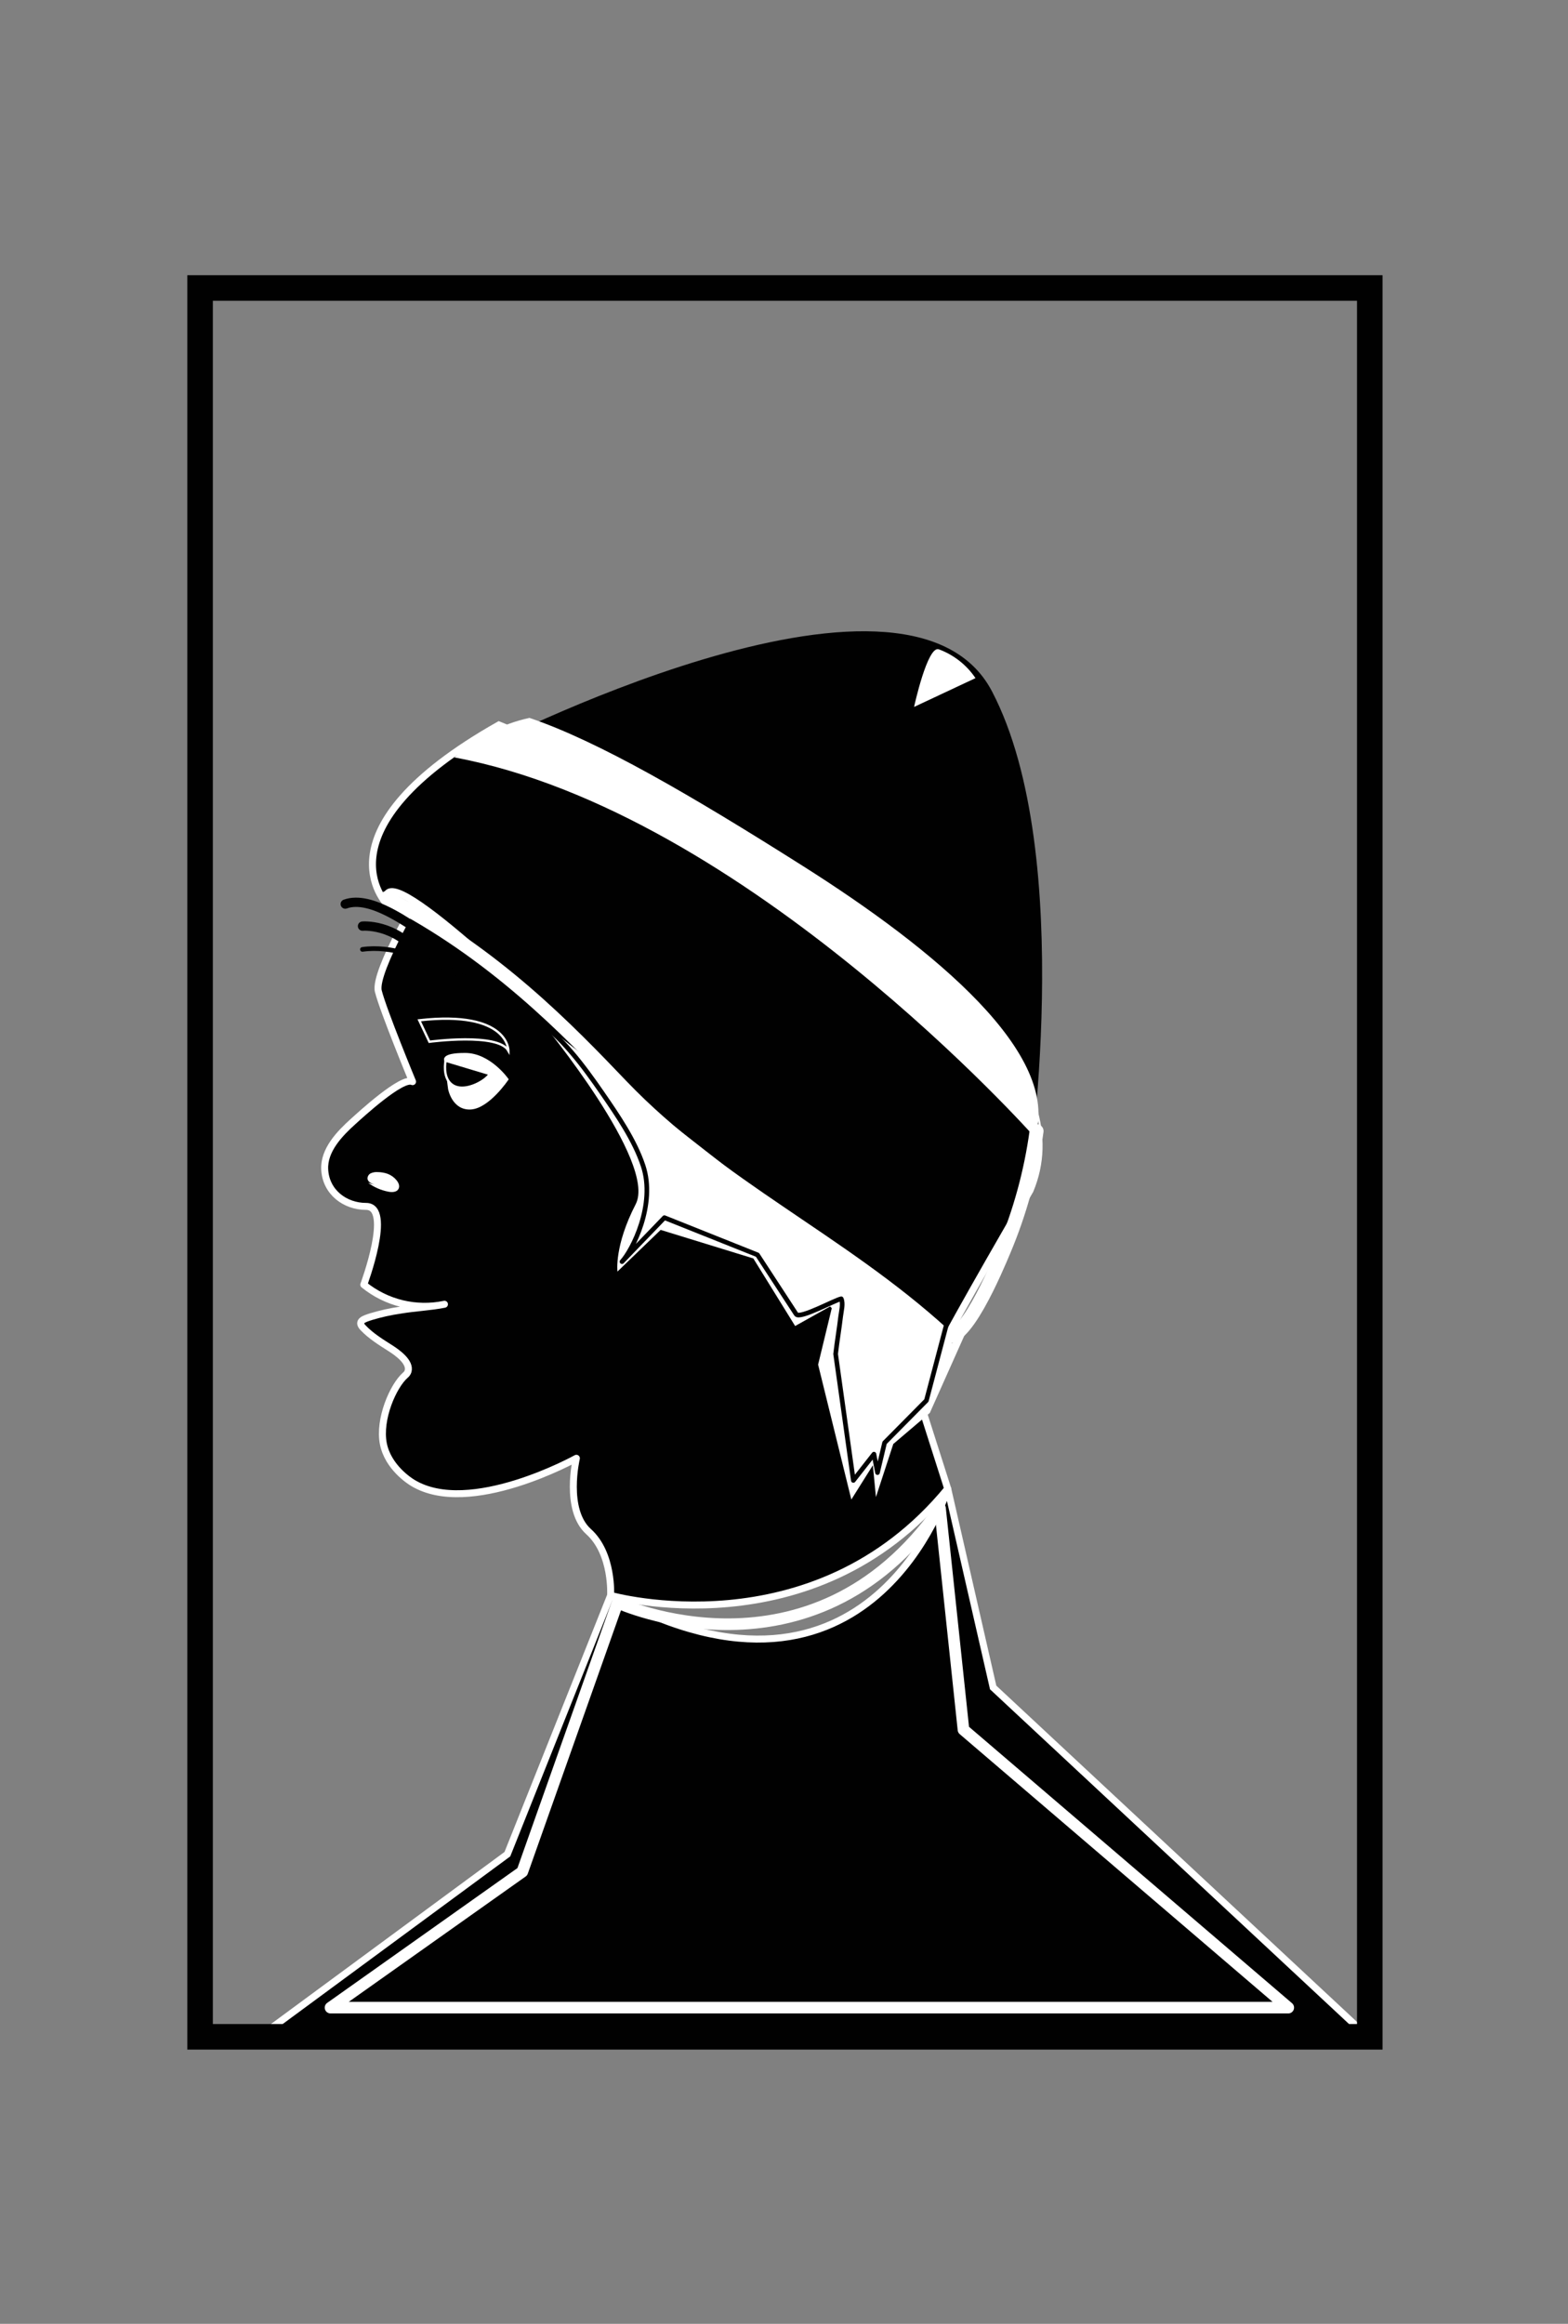 <?xml version="1.0" encoding="utf-8"?>
<!-- Generator: Adobe Illustrator 16.0.0, SVG Export Plug-In . SVG Version: 6.00 Build 0)  -->
<!DOCTYPE svg PUBLIC "-//W3C//DTD SVG 1.1//EN" "http://www.w3.org/Graphics/SVG/1.1/DTD/svg11.dtd">
<svg version="1.1" xmlns="http://www.w3.org/2000/svg" xmlns:xlink="http://www.w3.org/1999/xlink" x="0px" y="0px" width="675px"
	 height="1000px" viewBox="0 0 675 1000" enable-background="new 0 0 675 1000" xml:space="preserve">
<rect x="0" y="0" width="675" height="1000" fill="#808080" stroke="none"/>
<g id="Layer_2" display="none">
	<path display="inline" fill="#010101" d="M285.896,269.72c-9.723,1.58-19.042,5.61-29.792,12.771
		c-27.366,18.24-35.876,47.08-38.572,58.89c-0.117,0.551-0.429,1.045-0.881,1.4c-4.212,3.264-7.625,7.386-9.992,12.07
		c-5.536,11,0.766,25.22,2.768,30.12c0.151,0.374,0.206,0.777,0.161,1.176c-0.046,0.398-0.189,0.781-0.42,1.114
		c-5.038,7.39-9.703,16.12-16.938,21.42c-3.67,2.68-8.293,3.18-10.843,6.77c-0.93,1.547-1.532,3.257-1.768,5.032
		c-0.234,1.774-0.099,3.575,0.4,5.298c0.519,1.722,1.403,3.322,2.595,4.699c1.191,1.376,2.666,2.5,4.33,3.301l2.229,1.08
		c0.564,0.946,1.009,1.953,1.326,3c0.596,2.042,0.741,4.181,0.425,6.28c-0.611,5.7-1.689,14,0.249,16
		c0.245,0.24,0.512,0.457,0.798,0.65c1.265,0.73,2.686,0.33,5.919,2.1c2.312,1.27,5.183,3.05,5.183,5.92
		c0.009,1.694-0.638,3.331-1.814,4.59c-0.901,0.91-5.076,0.829-4.288,1.819c3.027,3.79-0.16,2.834-0.75,3.344
		c1.831,3.602,4.894,7.555,5.073,11.563c0.043,3.744,0.48,7.323-0.812,10.855c-4.281,13.869-6.727,20.909-5.638,23.649
		c2.56,6.47,9.837,12.57,26.235,15.84c0.379,0.085,0.772,0.085,1.151,0c3.431-0.79,21.634-4.71,29.232,0.141
		c13.372,8.51,24.567,22.31,21.509,20.54c-0.4-0.246-0.723-0.594-0.933-1.005c-0.21-0.409-0.299-0.867-0.256-1.323
		c0.042-0.456,0.211-0.894,0.493-1.262c0.281-0.368,0.662-0.656,1.1-0.83l121.544-47.813c0.984-0.4,2.848-0.997,2.826-2.027
		c-0.248-14.449,9.164-45.859,13.642-58.6c4.571-13,12.999-24.3,18.658-36.82c13.84-30.71,8.293-66.56-6.457-96.05
		c-5.174-10.521-12.533-19.905-21.623-27.568c-9.088-7.664-19.712-13.444-31.212-16.982
		C343.125,262.23,313.986,265.15,285.896,269.72z"/>
	<path display="inline" fill="#FFFFFF" stroke="#010101" stroke-width="2" stroke-miterlimit="10" d="M218.09,469.648
		c0,0-19.006-7.63-26.083,4.288c-0.818,1.383-2.305,4.184-0.254,5.245c1.833,0.957,4.496,0.276,6.374-0.15
		c2.597-0.617,5.149-1.407,7.642-2.362c0.957-0.357,1.914-0.703,2.835-1.153c2.047-1.075,4.026-2.276,5.925-3.596l2.49-1.591
		C217.145,470.259,217.986,469.603,218.09,469.648z"/>
	<path display="inline" fill="#FFFFFF" stroke="#010101" stroke-width="2" stroke-miterlimit="10" d="M204.46,458.07
		c-3-1.65-12.19-6.8-15.3-3.76c-0.638,0.787-1.039,1.736-1.161,2.741c-0.122,1.004,0.041,2.023,0.471,2.939
		c0.663,1.233,1.772,2.167,3.1,2.61c8.381,3.11,26.801,7,26.801,7C214.47,464.945,209.757,461.039,204.46,458.07L204.46,458.07z"/>
	<path display="inline" fill="#FFFFFF" stroke="#010101" stroke-miterlimit="10" d="M188.09,431.93c0,0,7.87,6.6,14.899,3
		C203,434.91,202.14,427.46,188.09,431.93z"/>
	<path display="inline" fill="#FFFFFF" stroke="#010101" stroke-miterlimit="10" d="M187.5,420c-1.75,0.51-4.48,2-1.55,2.8
		c4.789,1.33,9.89,1.27,14.6,2.93c3.62,1.28,4.14,2.58,5.21,6c-0.271-0.85,0.76-2.88,0.56-4c-0.196-0.98-0.604-1.905-1.192-2.713
		c-0.588-0.808-1.346-1.479-2.217-1.967c-4.442-2.537-9.556-3.651-14.65-3.19C188.003,419.882,187.748,419.929,187.5,420z"/>
	<path display="inline" fill="none" stroke="#FFFFFF" stroke-width="2" stroke-linecap="round" stroke-miterlimit="10" d="
		M216.899,411.07c0,0,11.36,23-8.229,26.12"/>
	<path display="inline" fill="#F3EDED" stroke="#010101" stroke-width="9" stroke-miterlimit="10" d="M252.819,535l80.061-52.38
		c0,0-10.65-50.25,2.13-72.4c12.779-22.15,16.18-31.939,16.18-31.939L317.55,377l-18.311,43l-61.75,57.92c0,0-23.43,31.94-33.649,26
		c-22.215,8.83-3.465,37.455-3.465,37.455s12.292,0.875,22.958-0.5S252.819,535,252.819,535z"/>
	<path display="inline" fill="none" stroke="#F3F0F0" stroke-width="2" stroke-linecap="round" stroke-miterlimit="10" d="
		M355.489,387.48c0.065-3.933,1.438-7.733,3.9-10.8c6.61-8.32,20.08-21.39,27.61-2.68c10.22,25.55,8.939,71.54-43.87,72
		c0,0-9.79-2.56-3-14.06C346.51,421.16,355.14,413,355.489,387.48z"/>
	<path display="inline" fill="none" stroke="#F3F0F0" stroke-width="2" stroke-linecap="round" stroke-miterlimit="10" d="
		M363.529,391.43c0.131-2.747,0.995-5.409,2.5-7.71c2.75-4,8.38-7.52,12-6.3c7.25,2.46,11.79,25.86,1.28,40
		c-9.12,12.3-28.62,16.4-30.6,13.36c-0.115-0.219-0.182-0.461-0.191-0.708c-0.01-0.248,0.034-0.494,0.131-0.722
		C350.34,423.84,358,417,358,417S362.789,400.12,363.529,391.43z"/>
	<path display="inline" fill="#FFFFFF" d="M217.41,377.33c-1.04,0.001-2.051-0.347-2.869-0.989c-0.818-0.641-1.397-1.54-1.645-2.55
		s-0.146-2.074,0.283-3.021s1.166-1.722,2.09-2.2l17.95-9.32c0.885-0.46,1.895-0.621,2.88-0.46l27.58,7.77
		c2.53,0.41,4.75,0.93,3.88,2c-1.59,2-1.57,2.43-4.1,2l-27.33-2.41l-16.58,8.61C218.894,377.121,218.159,377.317,217.41,377.33
		L217.41,377.33z"/>
	<path display="inline" fill="none" stroke="#FFFFFF" stroke-linecap="round" stroke-miterlimit="10" d="M232,390.62
		c0,0,8.729,2.56,21.08-9.15"/>
	<path display="inline" fill="none" stroke="#FFFFFF" stroke-linecap="round" stroke-miterlimit="10" d="M229.819,377.21
		c0,0,21.721-1.92,34.92,6.17"/>
	<path display="inline" fill="none" stroke="#FFFFFF" stroke-linecap="round" stroke-miterlimit="10" d="M234.319,372.38
		c0,0,18.79,1.07,29,10.06"/>
	<path display="inline" fill="none" stroke="#FFFFFF" stroke-miterlimit="10" d="M234.41,380.63c-0.209,0.397-0.364,0.821-0.46,1.26
		c-0.436,1.877-0.123,3.849,0.869,5.5c0.172,0.345,0.413,0.65,0.712,0.893c0.299,0.243,0.646,0.419,1.019,0.517
		c0.714,0.043,1.42-0.162,2-0.58c1.038-0.5,1.894-1.311,2.45-2.32c0.207-0.554,0.288-1.148,0.237-1.738
		c-0.05-0.589-0.229-1.16-0.527-1.672c-0.92-1.75-3.311-4.63-5.48-2.91C234.889,379.872,234.609,380.229,234.41,380.63
		L234.41,380.63z"/>
	<path display="inline" fill="#FFFFFF" d="M350.34,436.85c-3,0-3,4.64,0,4.64S353.329,436.85,350.34,436.85z"/>
	<path display="inline" fill="#090909" d="M379.52,468.74l23.91,230.71l-0.71,83.32"/>
	<path display="inline" fill="#030303" d="M277.923,537.69c0,0-34.029,32.3-19.609,50.63c14.421,18.33,17.646,26.83,17.646,26.83
		L277.923,537.69"/>
	<path display="inline" fill="#010101" d="M548.109,874.66L396.76,627c-1.28-0.84,5.54,164.39-134.88,43.521L165.22,873.9"/>
	<path display="inline" fill="#030303" d="M273.091,607.5l-11.352,60.85c29.738,53.25,91.49,73.49,134.563,54.271
		c43.441-19.38,51.032-71.37,51.525-75.21c-34.653-39.599-51.609-88.993-50.085-140.521l-121.029,41.62L273.091,607.5z"/>
	<path display="inline" fill="#010101" d="M270.069,629.54c0,0-131.41,124.45-104.739,243.96L270.069,629.54z"/>
	<path display="inline" fill="#010101" d="M387.39,595.47c3-11.84,107.51,55.471,135,110.38
		c25.77,51.58,25.77,168.811,25.77,168.811S391.84,655.43,387.39,595.47z"/>
	<path display="inline" fill="#FFFFFF" d="M268.01,634.08l-2.56,36.62l-95.48,192.521L268.01,634.08z"/>
	<path display="inline" fill="#FFFFFF" d="M273.41,613l115.109-70.17c1.575,22.404,8.491,44.105,20.17,63.29
		c-21.86,3.22-45.15,7.4-69.609,12.85C314,624.56,290.63,630.8,269,637.33L273.41,613z"/>
	<path display="inline" fill="#FFFFFF" d="M345.829,457.43c0,0-0.09,0-0.1,0.05c0,0.41,11.87,5.61,22.5,2
		c9-3.05,15.5-11.86,17.39-22.34l-12.85,13.26C358.3,454.16,347.47,457,345.829,457.43z"/>
	<path display="inline" fill="none" stroke="#010101" stroke-width="11" stroke-miterlimit="10" d="M589.67,123.935H86.13v752.56
		h503.54V123.935z"/>
	<path display="inline" fill="#FFFFFF" d="M389.329,733.46l-17.09,133.28h67.63C439.869,866.74,438.34,783.84,389.329,733.46z"/>
	<path display="inline" fill="#FFFFFF" d="M193.545,442.304v8.01c0,0,30.205,9.375,33.705,25.375c3.5,16,4.083-9.228,2.583-11.708
		s-24.989-12.647-25.5-19.314L193.545,442.304z"/>
	<polygon display="inline" fill="#F3EDED" points="244.25,495.75 229.946,487.743 223.333,506.5 	"/>
</g>
<g id="Layer_3" display="none">
	<path display="inline" fill="#0C0C0C" d="M387.313,271.644l52.434,1.393l-27.03,33.633l56.138,50.815l-46.439,26.104l33.861,15.325
		l-36.4,17.286l3.087,18.082l7.901,46.146l-29.836-5.152l-4.443,41.249l-21.614,8.041L387.313,271.644z"/>
	<path display="inline" fill="#010101" d="M334.205,451.065c5.645,23.236,11.293,46.465,16.944,69.683
		c-88.853,28.831-157.229,29.144-172.516,0.947c-3.543-6.536-7.019-19.73,8.098-44.782l-1.349-10.114l5.505-6.336l-6.754-3.017
		l-0.717-5.377l-9.936-4.12l14.729-14.956l-23.319,0.095c-2.382,0.008-4.725-0.605-6.797-1.78c-2.073-1.175-3.804-2.869-5.022-4.917
		c-1.217-2.048-1.879-4.378-1.921-6.76c-0.042-2.382,0.538-4.733,1.683-6.822l22.486-40.936l-4.735-6.157
		c-0.886-1.155-1.437-2.531-1.592-3.978c-0.155-1.447,0.091-2.908,0.71-4.225l27.023-57.256c0,0-45.293,0.795-30.309-65.032
		l20.27,24.38l6.479-35.045l12.085,22.495l34.581-28.718l1.042,29.134l32.204-39.639l7.577,29.694l0.208-44.858
		c0,0,15.012,16.292,18.839,22.296s19.995-10.94,19.995-10.94l1.487,26.644c0,0,19.511-30.129,17.702-22.732
		c-1.81,7.397,12.418,25.204,12.418,25.204l15.154-16.604l-0.71,29.978c0,0,59.187-26.729,50.388-22.562
		c-5.237,2.492-19.994,73.595-19.994,73.595l55.692,10.125l-41.921,33.833l27.259,28.841l-24.114-0.625
		c0,0,7.814,23.755,5.74,32.725c-2.075,8.97-30.604-8.714-22.297-2.766c8.306,5.948,26.028,46.278,26.028,46.278
		s-26.01-13.26-25.668-5.484c0.341,7.776,12.086,30.935,9.054,27.676c-1.74-1.814-3.167-3.904-4.224-6.185l25.943,250.306
		l-0.776,90.388l-160.61,2.273l19.113-270.244l81.947,240.484l-11.156-254.72"/>
	<path display="inline" fill="#FFFFFF" stroke="#FFFFFF" stroke-miterlimit="10" d="M182.961,427.13c0,0,6.63,3.343,9.264,0.227
		l53.363-15.562c0.887-0.258,1.744-0.606,2.558-1.042l11.536-6.119l-67.608,17.209l-4.044-0.672
		C188.029,421.172,194.555,427.121,182.961,427.13z"/>
	<path display="inline" fill="#090909" d="M384.868,287.509c3.514-2.235,33.094-31.796,33.094-31.796l1.724,38.085l-0.379,15.817
		l-44.355,13.801l6.308-25.128L384.868,287.509z"/>
	<path display="inline" fill="#010101" d="M196.753,300.258c11.937-8.706,25.28-15.296,39.449-19.483
		c36.485-10.712,67.864-2.036,80.944,2.444c-40.13,55.797-41.428,86.808-33.984,105.041c1.534,3.789,2.841,5.361,4.035,9.888
		c9.358,36.542-34.211,93.504-74.836,89.488c-6.146-0.606-17.569-3.154-30.47-15.533l2.245,4.3
		c0.322,0.635-6.914,10.552-7.463,11.584c-3.893,7.293-7.843,16.291-6.63,24.768c4.3,30.017,48.504,35.329,72.259,34.762
		c37.271-0.881,77.383-14.645,112.419-26.521l-27.932-103.648c0,0,19.189-78.785,39.042-67.248
		c14.348,8.354,20.837,30.195,23.281,45.407c1.324,8.373,1.895,17.721-1.044,25.838c-3.029,8.382-15.088,11.233-15.058,19.938
		c0,4.461,2.453,8.572,5.36,11.962c11.85,13.829,30.006,17.589,46.506,22.959l-10.03-64.814l28.953-11.792l-26.955-16.149
		l44.517-26.757l-32.574-31.967l9.624-14.709"/>
	<path display="inline" fill="none" stroke="#FFFFFF" stroke-width="2" stroke-linecap="round" stroke-miterlimit="10" d="
		M196.753,300.258c11.937-8.706,25.28-15.296,39.449-19.483c36.485-10.712,67.864-2.036,80.944,2.444
		c-40.13,55.797-41.428,86.808-33.984,105.041c1.534,3.789,2.841,5.361,4.035,9.888c9.358,36.542-34.211,93.504-74.836,89.488
		c-6.146-0.606-17.569-3.154-30.47-15.533l2.245,4.3c0.322,0.635-6.914,10.552-7.463,11.584c-3.893,7.293-7.843,16.291-6.63,24.768
		c4.3,30.017,48.504,35.329,72.259,34.762c37.271-0.881,77.383-14.645,112.419-26.521l-27.932-103.648
		c0,0,19.189-78.785,39.042-67.248c14.348,8.354,20.837,30.195,23.281,45.407c1.324,8.373,1.895,17.721-1.044,25.838
		c-3.029,8.382-15.088,11.233-15.058,19.938c0,4.461,2.453,8.572,5.36,11.962c11.85,13.829,30.006,17.589,46.506,22.959
		l-10.03-64.814l28.953-11.792l-26.955-16.149l44.517-26.757l-32.574-31.967l9.624-14.709"/>
	<path display="inline" fill="#010101" d="M290.001,536.773c0,0-34.78,35.046-20.033,54.936
		c14.748,19.891,17.996,29.107,17.996,29.107L290.001,536.773z"/>
	<path display="inline" fill="#010101" d="M277.47,710.711L137.772,875.336l427.776,0.635L422.082,658.797
		C422.082,658.797,438.914,853.694,277.47,710.711z"/>
	<path display="inline" fill="none" stroke="#FFFFFF" stroke-width="2" stroke-linecap="round" stroke-miterlimit="10" d="
		M199.613,367.25c2.604,0.306,5.239,0.188,7.805-0.35c2.361-0.493,4.636-1.328,6.753-2.482"/>
	<path display="inline" fill="none" stroke="#FFFFFF" stroke-width="2" stroke-linecap="round" stroke-miterlimit="10" d="
		M232.508,366.445c0,0,4.063,5.892,17.409,5.048"/>
	<path display="inline" fill="none" stroke="#FFFFFF" stroke-width="2" stroke-linecap="round" stroke-miterlimit="10" d="
		M207.371,370.045l-7.255,6.63c0,0-2.52,1.837-2.093,1.724c1.563-0.426,8.344-3.173,11.498-1.506"/>
	<path display="inline" fill="none" stroke="#FFFFFF" stroke-width="2" stroke-linecap="round" stroke-miterlimit="10" d="
		M196.914,379.251c7.534,2.523,15.431,3.788,23.376,3.741c18.261-0.18,37.356-7.691,37.356-7.691"/>
	<path display="inline" fill="none" stroke="#FFFFFF" stroke-width="2" stroke-linecap="round" stroke-miterlimit="10" d="
		M216.586,367.25c-1.799,1.534-4.111,4.433-1.089,7.634c1.506,1.591,5.152,2.699,6.981,1.487c3.429-2.283,6.63-7.322-2.52-9.832
		c-0.577-0.166-1.187-0.188-1.774-0.064C217.596,366.6,217.047,366.866,216.586,367.25L216.586,367.25z"/>
	<path display="inline" fill="none" stroke="#FFFFFF" stroke-width="2" stroke-linecap="round" stroke-miterlimit="10" d="
		M204.16,360.308c0,0,5.304-19.379,37.318-2.557c32.014,16.821,17.618,13.525,17.618,13.525
		c0.625-0.947-30.035-11.451-38.541-13.516c-10.115-2.453-16.812,2.937-15.154,4.565"/>
	<path display="inline" fill="#010101" d="M173.424,451.415c1.97,4.547,6.63,7.445,11.507,8.524c4.878,1.08,9.87,0.597,14.804,0.114
		c-5.142-0.653-10.354,0.427-14.813,3.069c-1.374,0.814-2.841,2.453-1.961,3.789c0.56,0.852,1.744,0.947,2.766,0.994
		c4.665,0.039,9.313-0.531,13.829-1.695c2.216-0.568,4.736-1.714,5.049-3.978c0.302-2.5-2.529-3.931-4.793-5.01
		c-7.217-3.438-15.343-3.069-25.459-4.111"/>
	<path display="inline" fill="#FFFFFF" d="M172.714,451.643c1.895,4.148,5.683,6.886,9.935,8.25
		c5.475,1.761,11.366,1.184,16.983,0.644c0.521-0.057,1.193-0.777,0.331-0.89c-2.946-0.354-5.933-0.177-8.818,0.521
		c-2.742,0.549-5.33,1.697-7.577,3.362c-1.61,1.335-2.444,3.902,0.152,4.66c1.21,0.249,2.454,0.31,3.684,0.18
		c1.657,0,3.306-0.161,4.944-0.351c3.061-0.254,6.077-0.89,8.979-1.894c1.818-0.701,3.883-2.046,3.94-4.215
		c0.056-2.169-2.312-3.666-4.092-4.565c-2.205-1.113-4.536-1.955-6.943-2.51c-6.431-1.478-13.137-1.449-19.672-2.112
		c-0.598-0.057-1.431,0.795-0.512,0.89c8.941,0.947,18.678,0.379,26.776,4.84c1.629,0.89,3.637,2.359,2.908,4.499
		c-0.73,2.141-3.685,2.785-5.683,3.23c-2.723,0.624-5.49,1.033-8.278,1.222c-1.421,0.095-7.236,0.947-6.346-1.951
		c0.426-1.42,2.075-2.207,3.297-2.841c1.283-0.625,2.62-1.128,3.997-1.506c2.828-0.752,5.772-0.952,8.676-0.587l0.331-0.881
		c-5.285,0.511-10.807,1.08-15.979-0.493c-4.11-1.241-7.917-3.883-9.717-7.88c-0.246-0.54-1.601-0.133-1.374,0.36L172.714,451.643z"
		/>
	<path display="inline" fill="none" stroke="#FFFFFF" stroke-width="4" stroke-miterlimit="10" d="M347.91,386.023
		c0,0,16.103-31.72,26.758-13.696s0.672,40.103-16.414,45.17c0,0-4.368,18.849-21.785,12.02
		c-17.418-6.829,3.049-18.224,3.049-18.224C336.108,411.796,349.076,385.824,347.91,386.023z"/>
	<path display="inline" fill="#FFFFFF" stroke="#FFFFFF" stroke-miterlimit="10" d="M196.156,344.557
		c0.606,0.871,1.413,1.584,2.352,2.079c0.94,0.495,1.985,0.756,3.047,0.763c0.741-0.014,1.474-0.167,2.159-0.455
		c3.534-1.468,23.092-6.563,35.623-4.518c4.631,0.758,12.579,3.173,21.312,12.465c2.026-2.785-9.179-48.201-62.968-18.726
		C195.038,337.661,194.195,341.914,196.156,344.557z"/>
	<path display="inline" fill="#010101" stroke="#FFFFFF" stroke-miterlimit="10" d="M176.815,433.646l-2.955,14.7l6.137,3.618
		l23.679-4.641l17.428,16.102c-1.611-7.085-3.228-14.172-4.85-21.264l-12.313-10.722L176.815,433.646z"/>
	<path display="inline" fill="none" stroke="#F3EDED" stroke-width="2" stroke-miterlimit="10" d="M186.314,286.59
		c-10.419-3.135-14.321-8.042-16.026-11.366c-4.736-9.283-1.591-24.721-1.62-23.367l24.74,20.137l3.846-21.529l4.736,15.771
		l28.689-32.943l5.029,27.307l29.94-30.309l14.208,23.5l6.63-45.142l11.015,15.523l16.243-5.36l3.088,16.519l17.39-13.64
		l12.892,19.029l11.129-1.951l-0.418,17.588l41.184-19.066l-10.978,36.806l9.869,10.277l13.667-13.156l-0.653,27.525l11.867,12.606
		l12.191-0.947l-33.672,26.966c0,0,24.626,24.105,21.159,23.925c-3.467-0.18-19.217,3.931-19.217,3.931l9.632,33.663l-17.542-7.047"
		/>
	<path display="inline" fill="none" stroke="#FFFFFF" stroke-miterlimit="10" d="M186.731,476.922
		c-2.301,1.241-7.861,11.991-10.977,24.352c-1.096,3.968-1.197,8.146-0.294,12.161c3.382,13.117,20.165,19.143,27.818,21.879
		c20.837,7.464,45.464,4.584,66.851,1.611c27.8-3.855,54.481-9.642,80.368-20.621l-27.289-94.498
		c1.535-2.835,3.076-5.677,4.622-8.524"/>
	<path display="inline" fill="#FFFFFF" d="M297.351,739.77l64.104,59.557l59.625-73.594l77.969,122.08l-290.361-2.992
		L297.351,739.77z"/>
</g>
<g id="Layer_4">
	<path fill="#010101" stroke="#FFFFFF" stroke-width="3" stroke-linecap="round" stroke-linejoin="round" d="M182.862,381.259
		c0,0-22.1,36.84-20,45.26s14.74,38.95,14.74,38.95c-4.48-2.31-22.65,14.5-25.561,17.12c-5.739,5.17-12.699,12.3-12.26,20.69
		c0.51,9.76,8.75,15.871,17.82,15.871c11.58,0-1,33.68-1,33.68c4.796,3.902,10.403,6.684,16.411,8.143
		c6.009,1.459,12.268,1.557,18.318,0.287c-6.189,1.23-12.68,1.471-18.93,2.529c-4.294,0.619-8.536,1.559-12.69,2.811
		c-2.76,0.91-6.17,1.84-3.47,4.709c3.45,3.65,7.75,6.262,11.94,8.941c2.77,1.77,8.649,5.889,7.479,9.859
		c-0.219,0.66-0.626,1.238-1.17,1.67c-5.3,4.66-11.5,18.939-9.47,29.48c2,10.17,11.439,16.119,12.63,16.84
		c24.521,14.939,70.47-10.561,70.47-10.561s-5.26,22.111,5.271,31.58c10.53,9.471,9.47,27.42,9.47,27.42
		s87.169,24.611,145.111-45.91l-14.58-45.689L182.862,381.259z"/>
	<path fill="#010101" stroke="#FFFFFF" stroke-width="3" stroke-miterlimit="10" d="M166.592,389.04c0,0-31.82-31.8,48.18-77.07
		c0,0,267.609,106.54,228.669,200.229c-54.119,93.1-48,88.1-48,88.1S156.072,343.77,166.592,389.04z"/>
	<path fill="#010101" d="M442.371,509.14c0,0,21.531-141.11-15.32-211.6c-36.85-70.49-220.999,25.27-220.999,25.27
		S487.242,414.129,442.371,509.14z"/>
	<path fill="#FFFFFF" d="M233.832,440.589c0,0,49.141,59.57,39.83,77.6c-9.31,18.029-7.859,29-7.859,29l18.6-17.93l39.89,12.279
		l18,29.08l16.09-9l-6.199,25.611l14.301,58.059l9.27-14.75l1.32,13.691l7.469-22.842L400.281,608l15.33-34.311l-5.799,4.43
		L233.832,440.589z"/>
	<path fill="#FFFFFF" d="M195.592,325.93c9.036-8.492,20.212-14.368,32.33-17c29.789,10.08,69.789,33.42,117.529,63.62
		c57.301,36.24,111.691,81.35,100,116.82C445.473,489.399,321.172,349.27,195.592,325.93z"/>
	<path fill="#010101" stroke="#FFFFFF" stroke-width="3" stroke-miterlimit="10" d="M262.862,686.539L218.422,797.9l-104.561,77
		h473.269l-159.59-148.73l-19.568-85.541C407.973,640.629,375.182,747.539,262.862,686.539z"/>
	<path fill="#FFFFFF" stroke="#FFFFFF" stroke-miterlimit="10" d="M193.392,468.6c0,0,1.62,8.78,9.26,8.34s15.73-12.48,15.73-12.48
		s-7.58-10.82-18.11-10.85c-10.53-0.03-8.46,2.85-8.46,2.85L193.392,468.6z"/>
	<path fill="#010101" stroke="#FFFFFF" stroke-miterlimit="10" d="M180.482,439.06l4.37,9.24c0,0,29.57-4,34,3.83
		C218.852,452.129,219.142,434.709,180.482,439.06z"/>
	<path fill="#010101" stroke="#FFFFFF" stroke-miterlimit="10" d="M191.812,456.459c-0.08,0.4-1.32,6.93,2.46,10.08
		c4.09,3.4,11.15,0.49,14.67-2.34c0.728-0.603,1.397-1.272,2-2L191.812,456.459z"/>
	<path fill="#FFFFFF" d="M158.461,509.01c2.608,1.914,5.611,3.22,8.79,3.82c1.521,0.279,3.41,0.239,4.221-1.07
		c0.81-1.311,0.109-2.79-0.78-3.881c-1.011-1.234-2.328-2.184-3.82-2.75c-1.378-0.485-2.829-0.735-4.29-0.739
		c-1.002-0.081-2.009,0.087-2.93,0.489c-0.455,0.211-0.835,0.554-1.092,0.984c-0.257,0.43-0.378,0.926-0.349,1.426
		c0.19,1.351,1.681,2,3,2.49"/>
	<path fill="none" stroke="#FFFFFF" stroke-width="6" stroke-linecap="round" stroke-miterlimit="10" d="M166.442,386.45
		c46.13,23.46,78.3,57.06,101.2,81c41.55,43.36,93.94,66.259,138.35,106.701c8.16,7.42,23.32-29.311,26.109-35.92
		c6.955-16.465,11.705-33.773,14.131-51.481"/>
	<path fill="none" stroke="#FFFFFF" stroke-width="5" stroke-linecap="round" stroke-linejoin="round" d="M142.292,863.939
		l82.55-58.471l41-115.799c0,0,83.339,38.26,138.82-40.6l10.1,95.27l139.811,119.6H142.292"/>
	<path fill="#FFFFFF" d="M404.154,279.421c-4.891-1.78-10.66,24.79-10.66,24.79l26.439-12.4
		C416.1,286.131,410.582,281.798,404.154,279.421L404.154,279.421z"/>
	<path fill="none" stroke="#010101" stroke-width="2" stroke-linecap="round" stroke-linejoin="round" d="M407.512,569.67l-8.711,33
		l-18,18.189l-3.059,12.84l-1.52-7.939l-8.871,11.311l-7.629-54.42c0.619-5.461,1.549-10.842,2.189-16.291
		c0.26-2.17,1.16-5.4,0.23-7.459c-2.631,0.449-17.91,8.898-19.391,6.629l-16.67-25.539l-40.06-16l-18.26,18.93
		c4.479-4.861,14.63-24.58,9.09-41.25c-3.641-11-11.07-21.8-17.58-31.24c-8.12-11.76-17.55-24.49-29.46-32.6
		c-11.655-7.958-23.982-14.884-36.84-20.7c-11.16-5-24.46-10.36-36.95-8.58"/>
	<path fill="none" stroke="#010101" stroke-width="4" stroke-linecap="round" stroke-linejoin="round" d="M180.692,400.24
		c-3.71-1.47-20.7-15.34-32.07-11.19"/>
	<path fill="none" stroke="#010101" stroke-width="4" stroke-linecap="round" stroke-linejoin="round" d="M156.052,398.54
		c0,0,13.699-1.29,24.43,12.08"/>
</g>
<g id="Layer_1">
	<path fill="none" stroke="#010101" stroke-width="11" stroke-miterlimit="10" d="M589.67,123.935H86.13v752.56h503.54V123.935z"/>
</g>
</svg>
